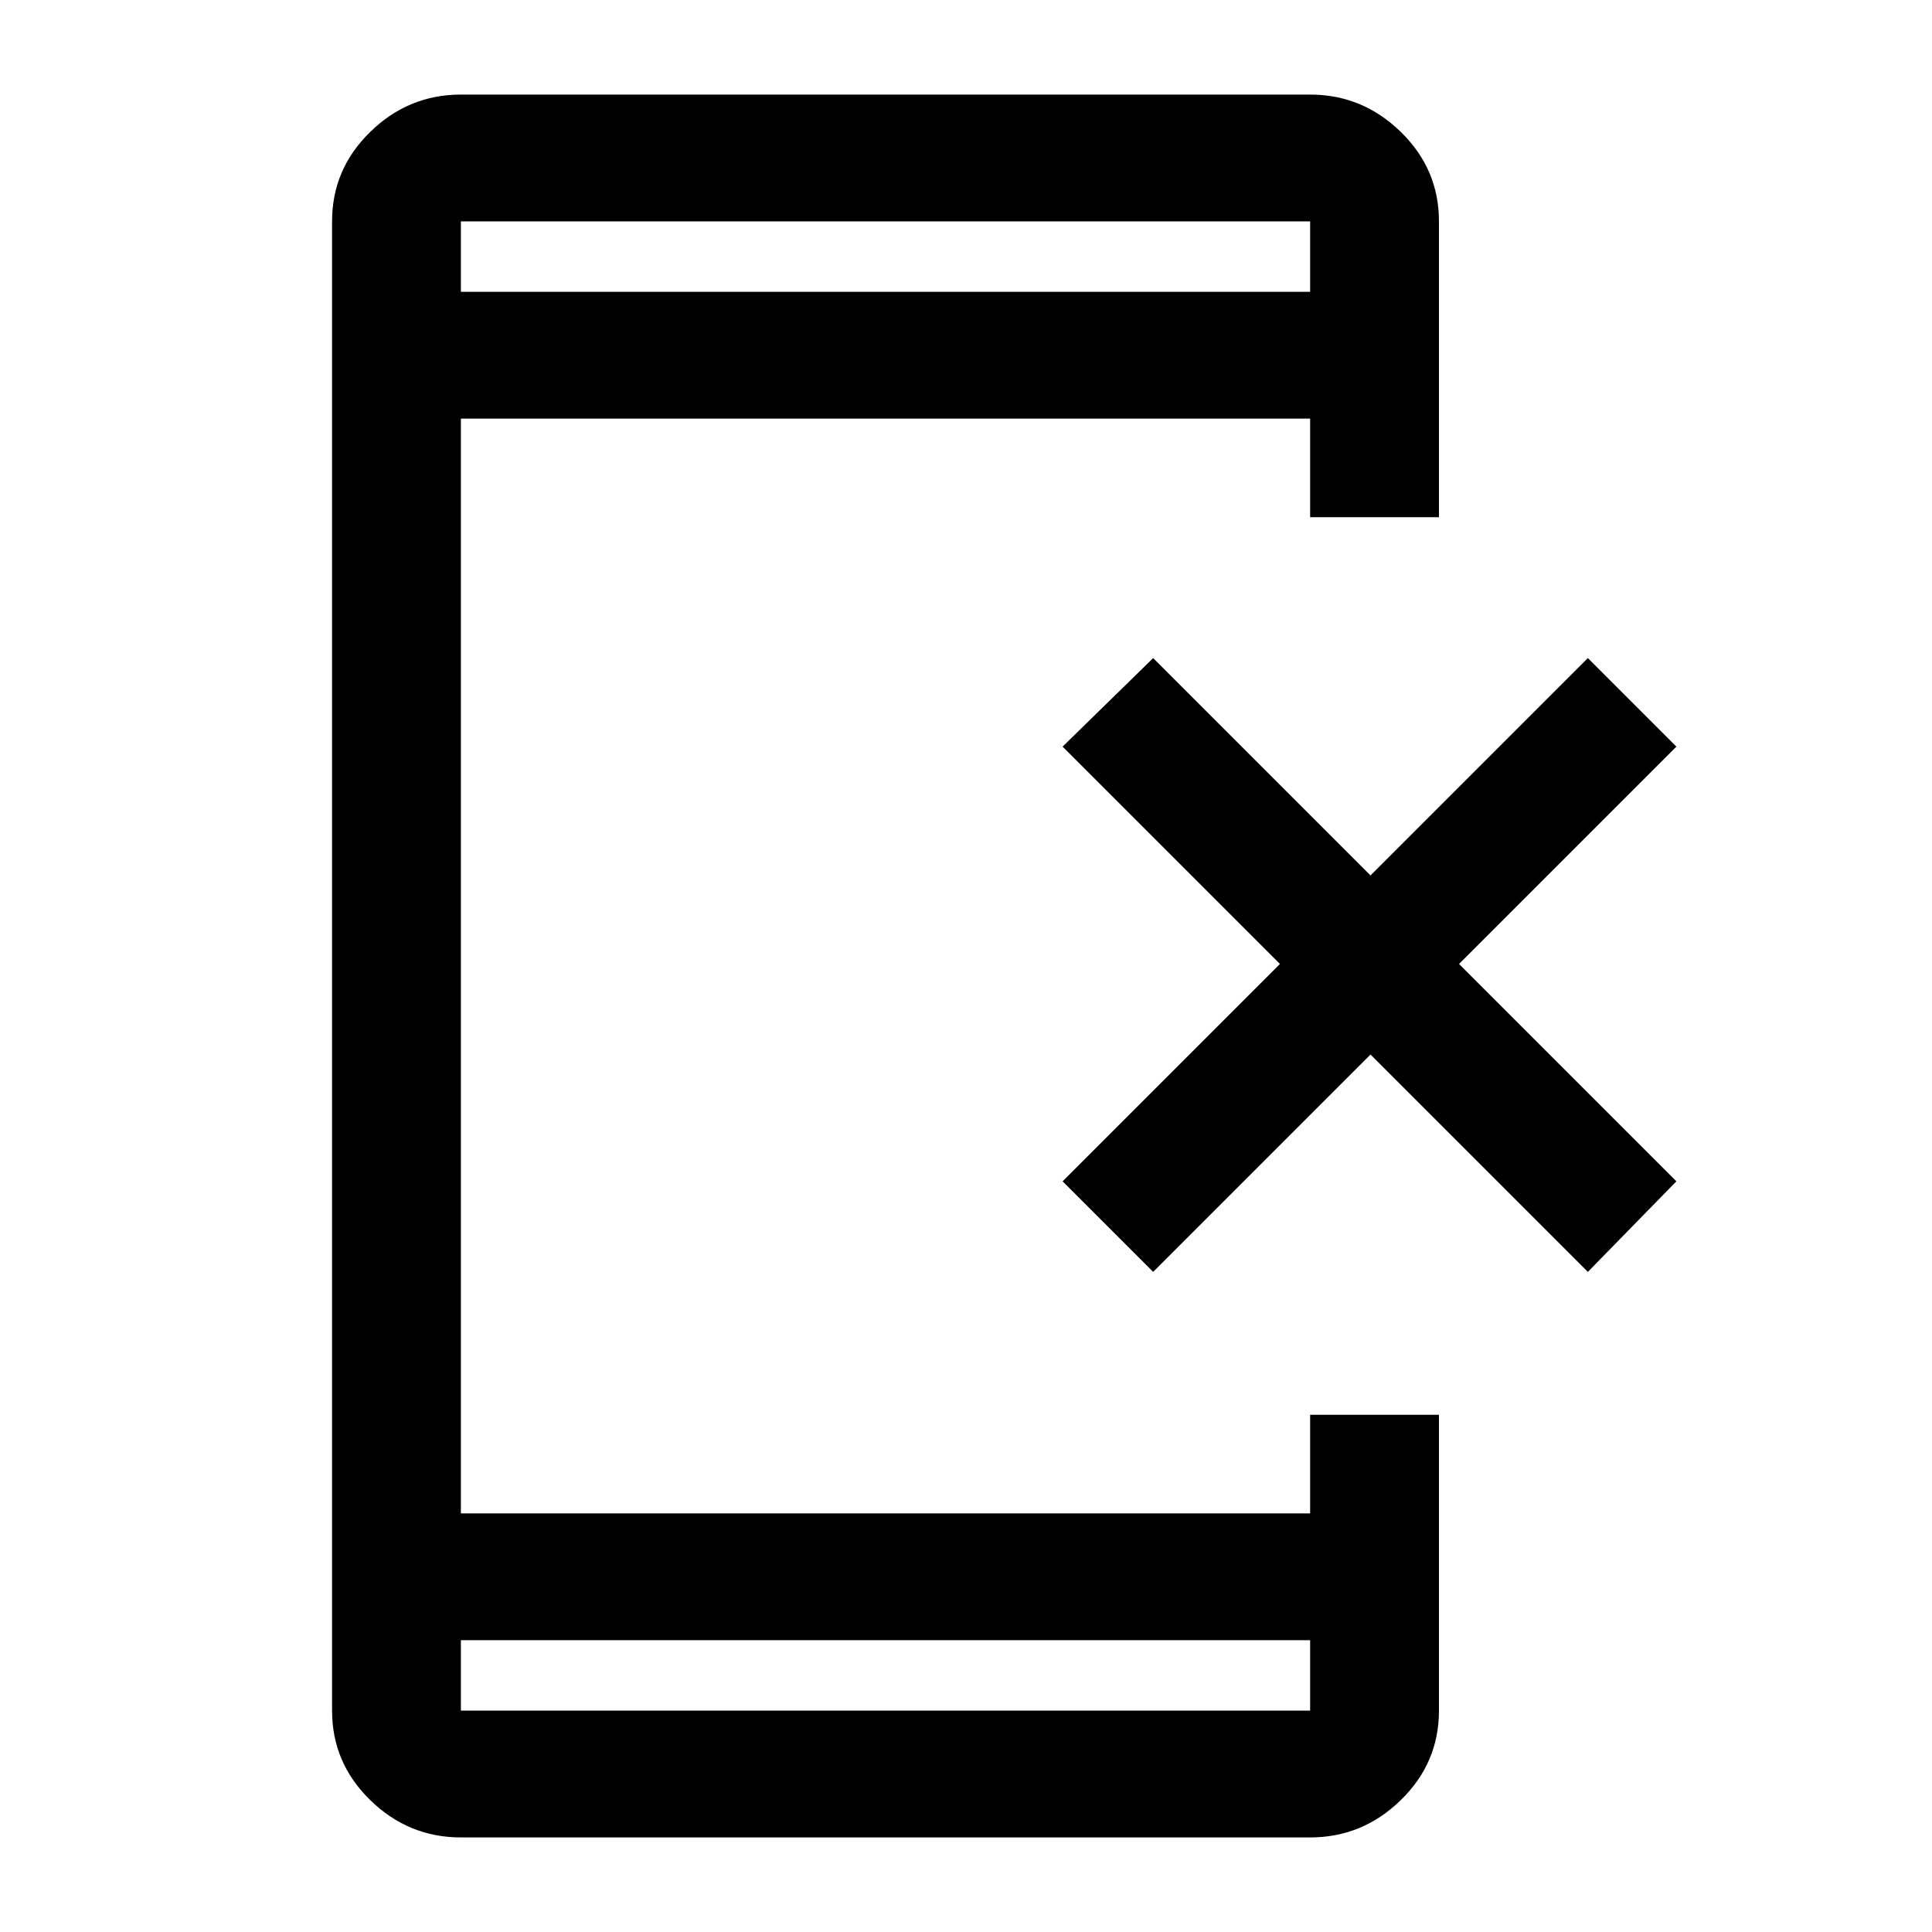 <svg xmlns="http://www.w3.org/2000/svg" height="40" width="40"><path d="M9.542 38.042Q8.458 38.042 7.667 37.271Q6.875 36.5 6.875 35.417V4.583Q6.875 3.5 7.667 2.729Q8.458 1.958 9.542 1.958H27.125Q28.208 1.958 29 2.729Q29.792 3.5 29.792 4.583V10.708H27.125V8.667H9.542V31.333H27.125V29.292H29.792V35.417Q29.792 36.5 29 37.271Q28.208 38.042 27.125 38.042ZM9.542 33.958V35.417Q9.542 35.417 9.542 35.417Q9.542 35.417 9.542 35.417H27.125Q27.125 35.417 27.125 35.417Q27.125 35.417 27.125 35.417V33.958ZM9.542 6.042H27.125V4.583Q27.125 4.583 27.125 4.583Q27.125 4.583 27.125 4.583H9.542Q9.542 4.583 9.542 4.583Q9.542 4.583 9.542 4.583ZM9.542 4.583Q9.542 4.583 9.542 4.583Q9.542 4.583 9.542 4.583V6.042V4.583Q9.542 4.583 9.542 4.583Q9.542 4.583 9.542 4.583ZM9.542 35.417Q9.542 35.417 9.542 35.417Q9.542 35.417 9.542 35.417V33.958V35.417Q9.542 35.417 9.542 35.417Q9.542 35.417 9.542 35.417ZM23.875 26.333 22 24.458 26.5 19.958 22 15.458 23.875 13.625 28.375 18.125 32.875 13.625 34.708 15.458 30.208 19.958 34.708 24.458 32.875 26.333 28.375 21.833Z"/></svg>